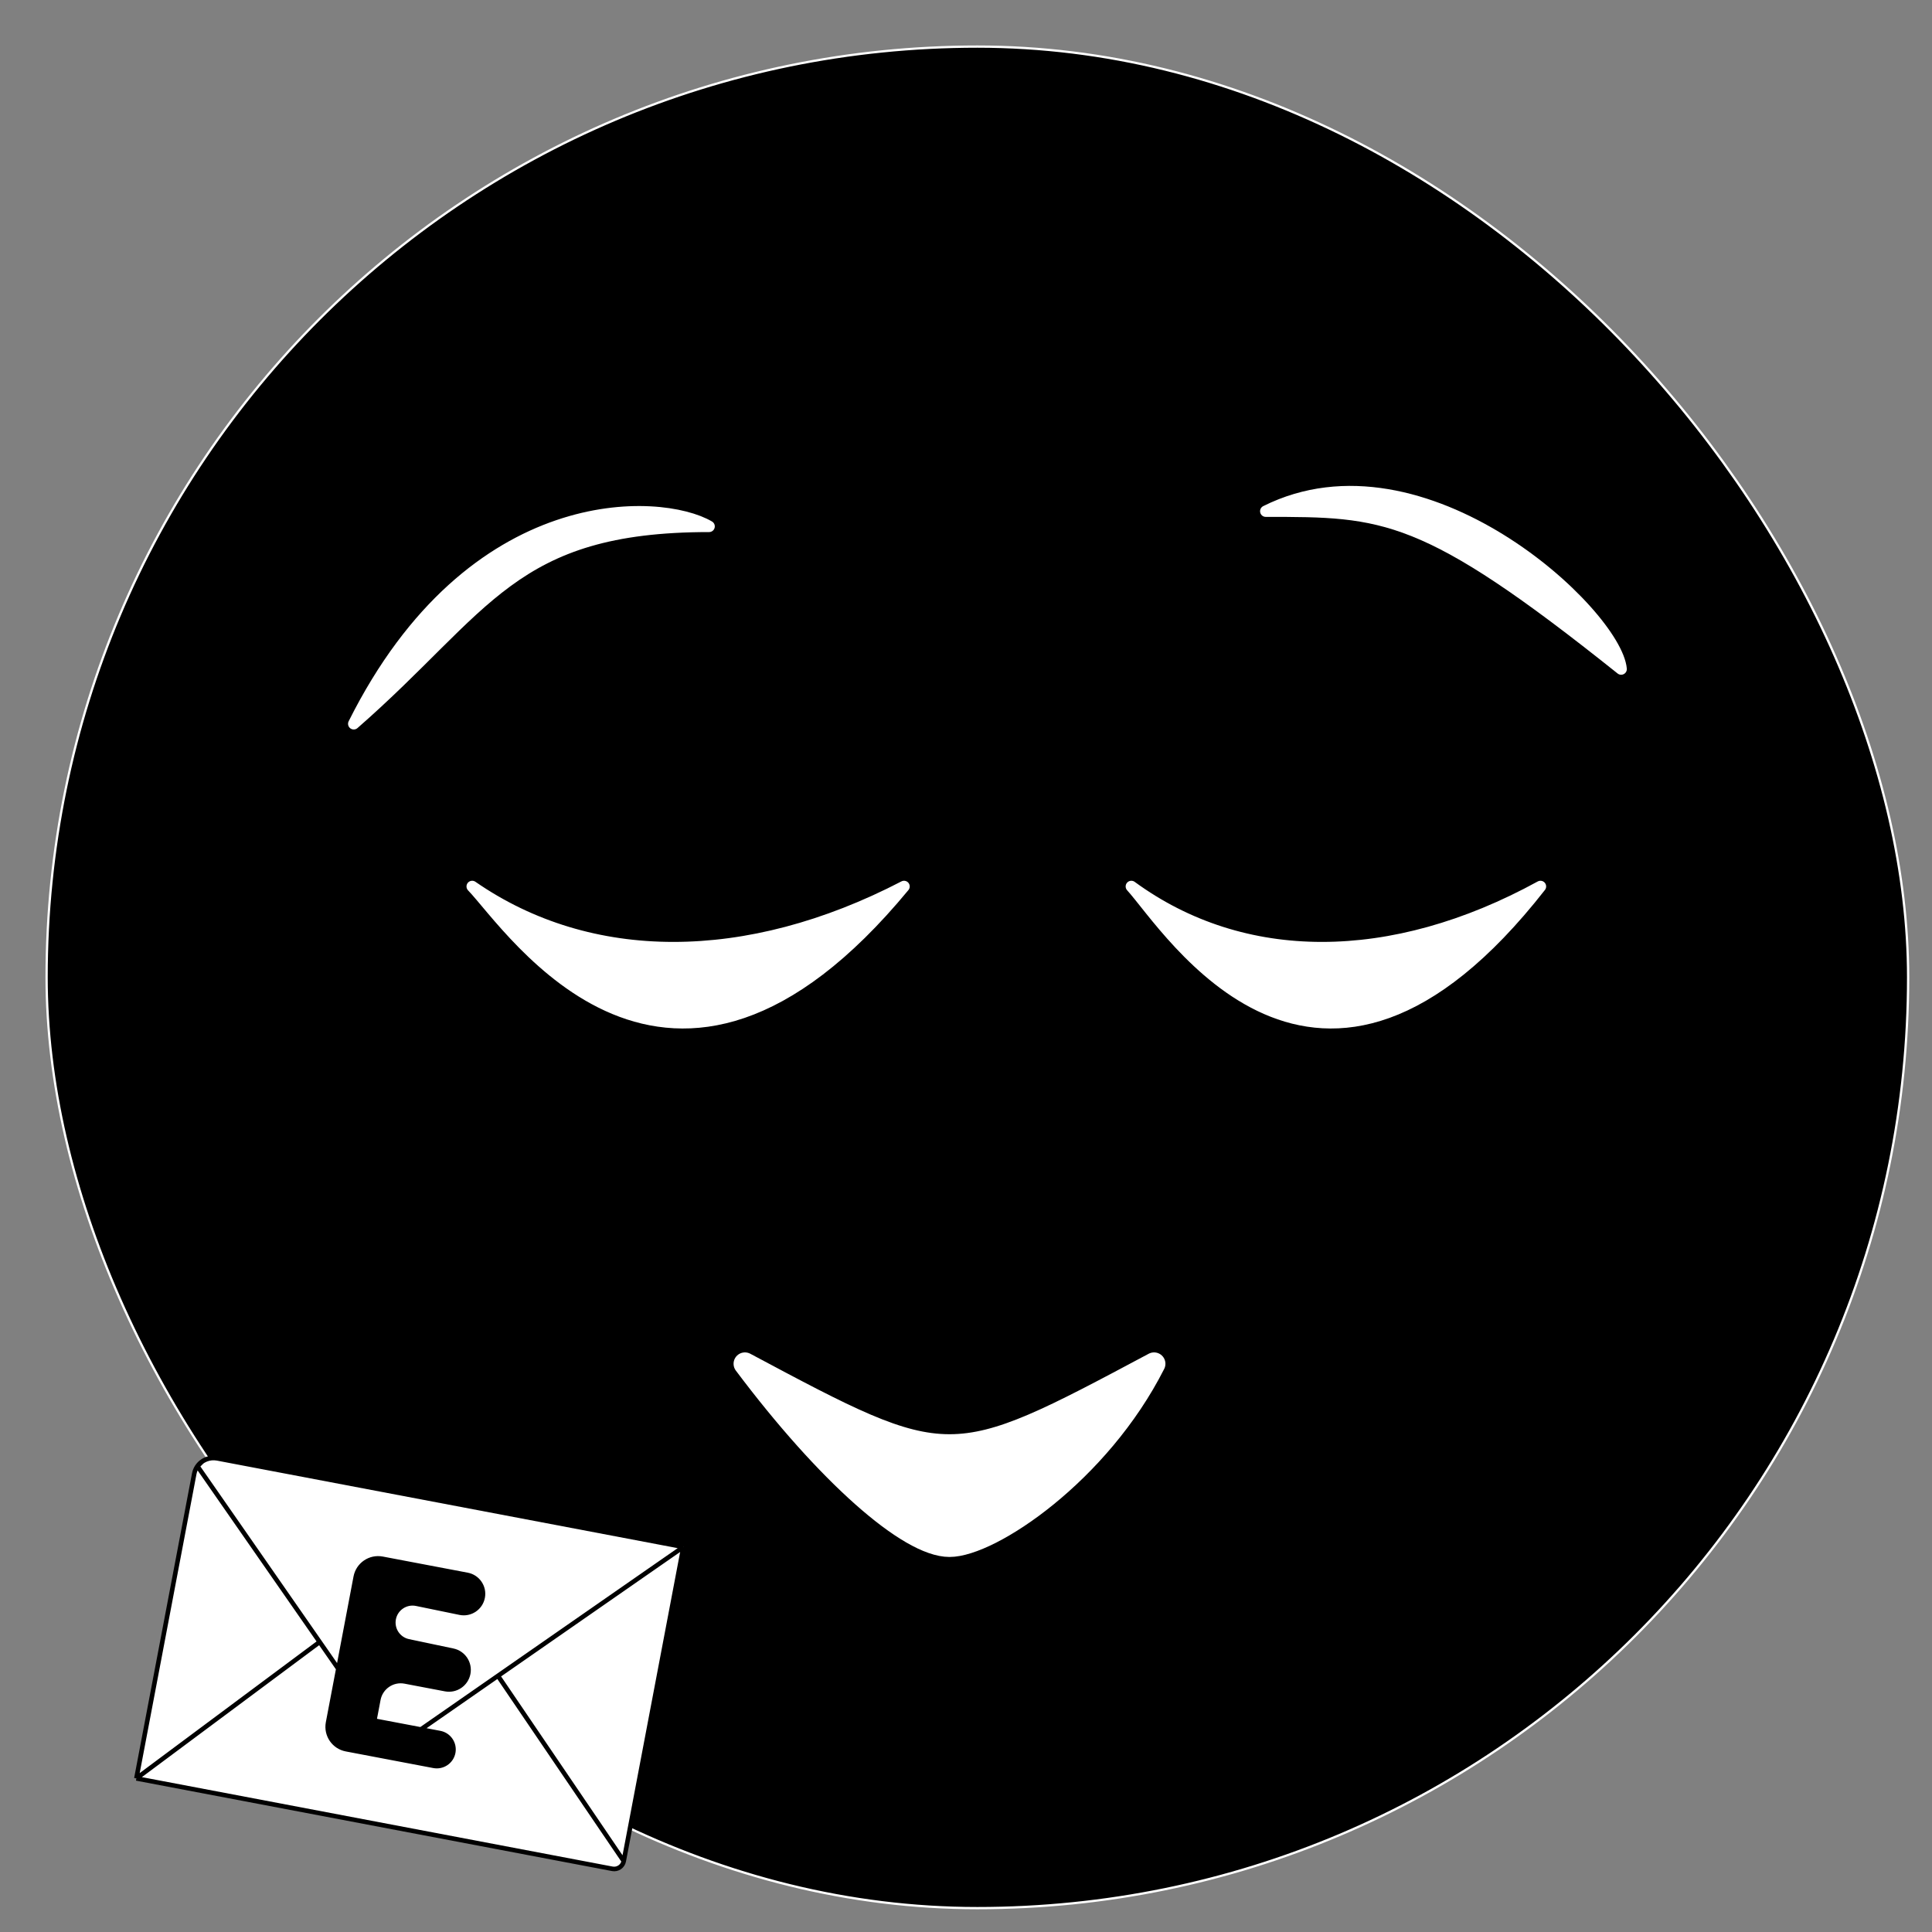 <svg width="85" height="85" viewBox="0 0 85 85" fill="none" xmlns="http://www.w3.org/2000/svg">
<rect x="0" y="0" width="85" height="85" fill="#808080" stroke="none"/>
<rect x="2.05" y="2.05" width="81.9" height="81.9" rx="40.95" fill="black"/>
<rect x="2.05" y="2.05" width="81.9" height="81.9" rx="40.95" stroke="white" stroke-width="0.1"/>
<path d="M32.774 60C41.774 64.8 41.774 64.8 50.774 60C48.347 64.8 43.574 68 41.774 68C39.974 68 36.374 64.8 32.774 60Z" fill="white" stroke="white" stroke-miterlimit="16" stroke-linejoin="round"/>
<path d="M20.774 39C22.501 40.794 29.41 51.554 39.774 39C32.865 42.587 25.956 42.587 20.774 39Z" fill="white" stroke="white" stroke-width="0.5" stroke-miterlimit="16" stroke-linejoin="round"/>
<path d="M49.774 39C51.41 40.794 57.956 51.554 67.774 39C61.228 42.587 54.683 42.587 49.774 39Z" fill="white" stroke="white" stroke-width="0.5" stroke-miterlimit="16" stroke-linejoin="round"/>
<path d="M31.198 23.159C29.079 21.915 20.774 21.422 15.563 31.844C21.413 26.733 22.511 23.158 31.198 23.159Z" fill="white" stroke="white" stroke-width="0.5" stroke-miterlimit="16" stroke-linejoin="round"/>
<path d="M71.324 29.436C71.105 26.99 62.637 19.017 55.688 22.491C60.9 22.491 62.636 22.491 71.324 29.436Z" fill="white" stroke="white" stroke-width="0.5" stroke-miterlimit="16" stroke-linejoin="round"/>
<path d="M14.434 75.788C14.331 76.331 14.687 76.854 15.23 76.957L19.081 77.689C19.479 77.764 19.863 77.503 19.939 77.105V77.105C20.014 76.707 19.753 76.323 19.355 76.248L18.515 76.088L18.139 76.349C17.685 76.665 17.062 76.552 16.747 76.099L16.469 75.7L14.884 73.42L14.434 75.788Z" fill="black"/>
<path d="M16.469 75.7L16.747 76.099C17.062 76.552 17.685 76.665 18.139 76.349L18.515 76.088L16.469 75.7Z" fill="black"/>
<path d="M16.469 75.7L16.645 74.772C16.749 74.23 17.272 73.873 17.815 73.976L19.592 74.314C20.06 74.403 20.51 74.096 20.599 73.629V73.629C20.687 73.168 20.39 72.722 19.931 72.625L17.975 72.213C17.525 72.118 17.233 71.68 17.319 71.228V71.228C17.407 70.764 17.858 70.462 18.32 70.557L20.233 70.951C20.696 71.046 21.147 70.744 21.235 70.28V70.28C21.323 69.821 21.021 69.378 20.562 69.29L16.822 68.58C16.279 68.477 15.755 68.833 15.652 69.376L14.884 73.42L16.469 75.7Z" fill="black"/>
<path d="M6 78.242L14.064 72.24L8.687 64.507C8.619 64.603 8.57 64.715 8.546 64.838L6 78.242Z" fill="white"/>
<path d="M27.442 81.881L21.908 73.73L18.515 76.088L19.355 76.248C19.753 76.323 20.014 76.707 19.939 77.105V77.105C19.863 77.503 19.479 77.764 19.081 77.689L15.23 76.957C14.687 76.854 14.331 76.331 14.434 75.788L14.884 73.42L14.064 72.24L6 78.242L26.935 82.219C27.171 82.264 27.398 82.113 27.442 81.881Z" fill="white"/>
<path d="M21.908 73.73L30.068 68.058L9.56 64.162C9.315 64.116 9.075 64.175 8.889 64.307L8.687 64.507L14.064 72.24L14.884 73.42L15.652 69.376C15.755 68.833 16.279 68.477 16.822 68.58L20.562 69.29C21.021 69.378 21.323 69.821 21.235 70.28V70.28C21.147 70.744 20.696 71.046 20.233 70.951L18.32 70.557C17.858 70.462 17.407 70.764 17.319 71.228V71.228C17.233 71.68 17.525 72.118 17.975 72.213L19.931 72.625C20.39 72.722 20.687 73.168 20.599 73.629V73.629C20.51 74.096 20.06 74.403 19.592 74.314L17.815 73.976C17.272 73.873 16.749 74.23 16.645 74.772L16.469 75.7L18.515 76.088L21.908 73.73Z" fill="white"/>
<path fill-rule="evenodd" clip-rule="evenodd" d="M8.889 64.307C8.811 64.362 8.743 64.429 8.687 64.507L8.889 64.307Z" fill="#D9D9D9"/>
<path d="M27.442 81.881L30.068 68.058L21.908 73.73L27.442 81.881Z" fill="white"/>
<path d="M6 78.242L14.064 72.24M6 78.242L8.546 64.838M6 78.242L26.935 82.219M30.068 68.058L27.442 81.881M30.068 68.058L21.908 73.73M30.068 68.058L9.56 64.162M8.889 64.307L8.687 64.507M8.889 64.307C8.811 64.362 8.743 64.429 8.687 64.507M8.889 64.307C9.075 64.175 9.315 64.116 9.56 64.162M27.442 81.881V81.881C27.398 82.113 27.175 82.264 26.944 82.221L26.935 82.219M27.442 81.881L21.908 73.73M27.442 81.881C27.398 82.113 27.171 82.264 26.935 82.219M21.908 73.73L18.515 76.088M14.064 72.24L14.884 73.42M14.064 72.24L8.687 64.507M16.469 75.7L16.747 76.099C17.062 76.552 17.685 76.665 18.139 76.349L18.515 76.088M16.469 75.7L16.645 74.772C16.749 74.23 17.272 73.873 17.815 73.976L19.592 74.314C20.06 74.403 20.51 74.096 20.599 73.629V73.629C20.687 73.168 20.39 72.722 19.931 72.625L17.975 72.213C17.525 72.118 17.233 71.68 17.319 71.228V71.228C17.407 70.764 17.858 70.462 18.32 70.557L20.233 70.951C20.696 71.046 21.147 70.744 21.235 70.28V70.28C21.323 69.821 21.021 69.378 20.562 69.29L16.822 68.58C16.279 68.477 15.755 68.833 15.652 69.376L14.884 73.42M16.469 75.7L14.884 73.42M16.469 75.7L18.515 76.088M8.546 64.838C8.57 64.715 8.619 64.603 8.687 64.507M8.546 64.838V64.838C8.634 64.375 9.081 64.071 9.543 64.159L9.56 64.162M8.687 64.507C8.877 64.242 9.214 64.097 9.56 64.162M18.515 76.088L19.355 76.248C19.753 76.323 20.014 76.707 19.939 77.105V77.105C19.863 77.503 19.479 77.764 19.081 77.689L15.23 76.957C14.687 76.854 14.331 76.331 14.434 75.788L14.884 73.42" stroke="black" stroke-width="0.2"/>
</svg>
